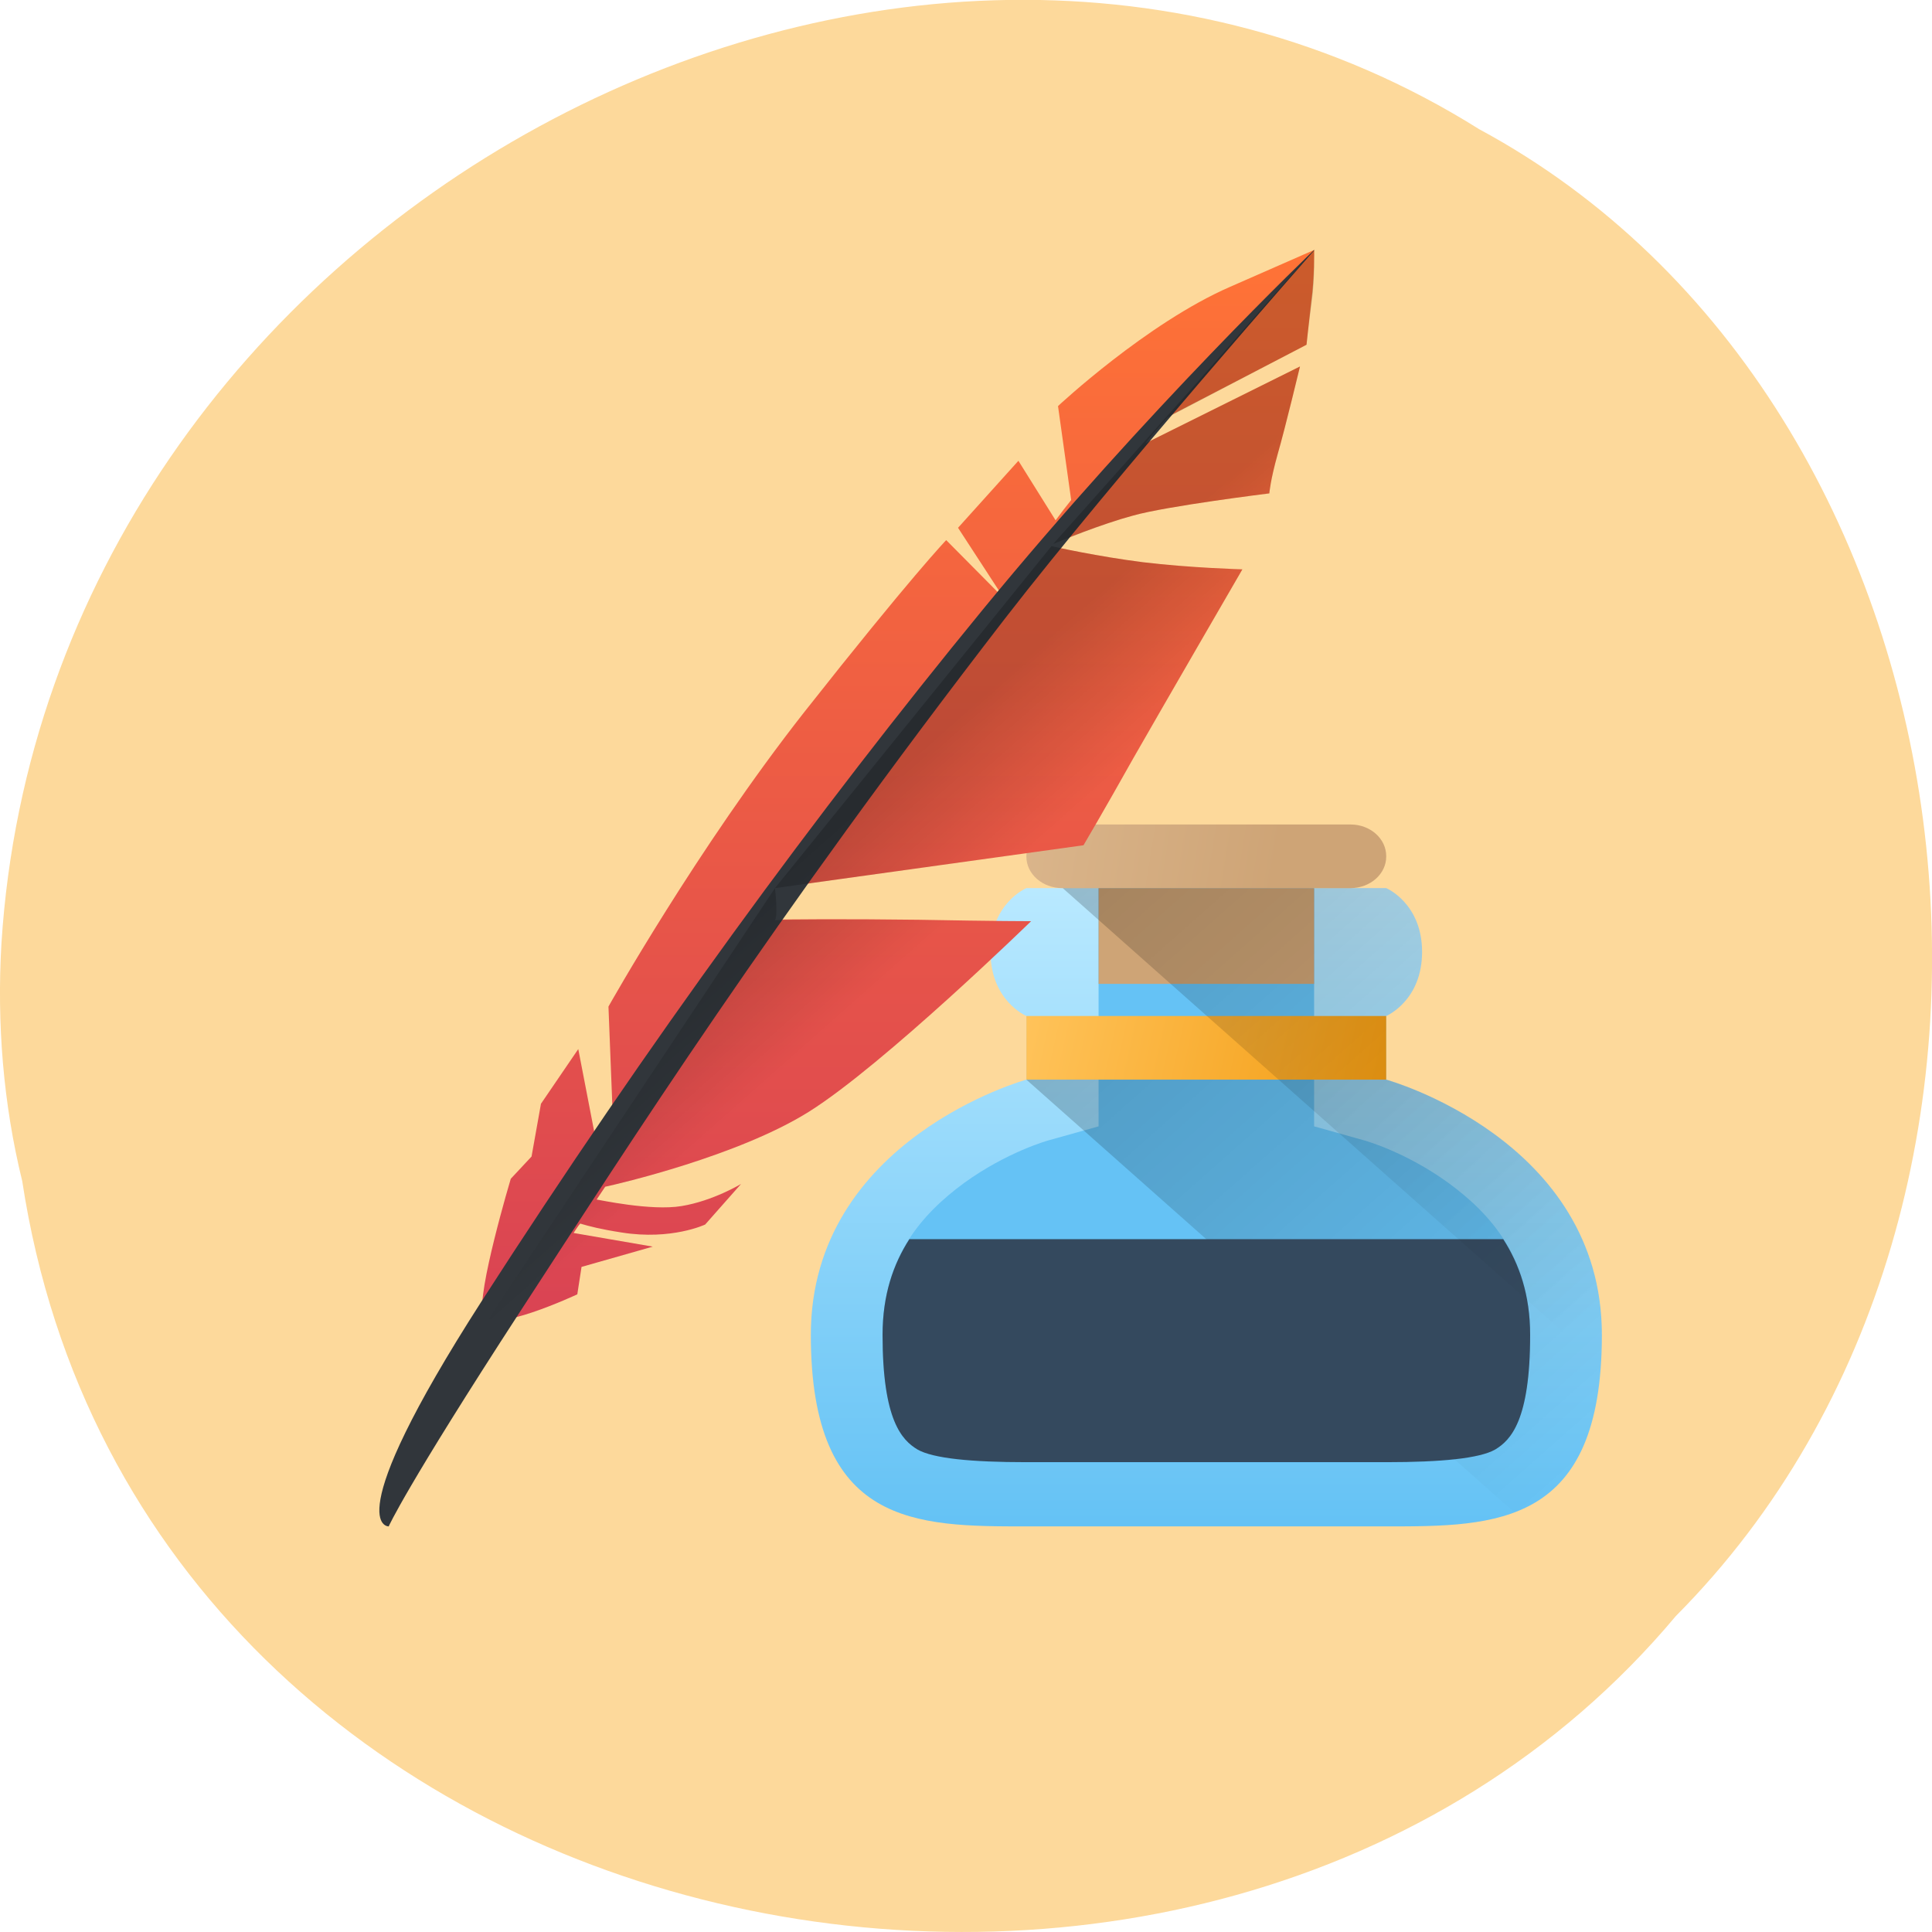 
<svg xmlns="http://www.w3.org/2000/svg" xmlns:xlink="http://www.w3.org/1999/xlink" width="16px" height="16px" viewBox="0 0 16 16" version="1.1">
<defs>
<linearGradient id="linear0" gradientUnits="userSpaceOnUse" x1="0" y1="45" x2="0" y2="24" gradientTransform="matrix(0.298,0,0,0.264,1.354,1.015)">
<stop offset="0" style="stop-color:rgb(37.647%,75.294%,95.686%);stop-opacity:1;"/>
<stop offset="1" style="stop-color:rgb(72.549%,91.373%,100%);stop-opacity:1;"/>
</linearGradient>
<linearGradient id="linear1" gradientUnits="userSpaceOnUse" x1="24" y1="30" x2="38" y2="44" gradientTransform="matrix(0.298,0,0,0.264,1.354,1.015)">
<stop offset="0" style="stop-color:rgb(0%,0%,0%);stop-opacity:0.2;"/>
<stop offset="1" style="stop-color:rgb(0%,0%,0%);stop-opacity:0;"/>
</linearGradient>
<linearGradient id="linear2" gradientUnits="userSpaceOnUse" x1="34" y1="30" x2="24" y2="28" gradientTransform="matrix(0.298,0,0,0.264,1.354,1.015)">
<stop offset="0" style="stop-color:rgb(95.294%,61.176%,7.059%);stop-opacity:1;"/>
<stop offset="1" style="stop-color:rgb(100%,76.471%,35.294%);stop-opacity:1;"/>
</linearGradient>
<linearGradient id="linear3" gradientUnits="userSpaceOnUse" x1="31" y1="23" x2="24" y2="22" gradientTransform="matrix(0.298,0,0,0.264,1.354,1.015)">
<stop offset="0" style="stop-color:rgb(80.784%,64.314%,46.275%);stop-opacity:1;"/>
<stop offset="1" style="stop-color:rgb(85.49%,70.98%,54.51%);stop-opacity:1;"/>
</linearGradient>
<linearGradient id="linear4" gradientUnits="userSpaceOnUse" x1="25" y1="24" x2="39" y2="38" gradientTransform="matrix(0.298,0,0,0.264,1.354,1.015)">
<stop offset="0" style="stop-color:rgb(0%,0%,0%);stop-opacity:0.2;"/>
<stop offset="1" style="stop-color:rgb(0%,0%,0%);stop-opacity:0;"/>
</linearGradient>
<linearGradient id="linear5" gradientUnits="userSpaceOnUse" x1="0" y1="37" x2="0" y2="4" gradientTransform="matrix(0.298,0,0,0.264,0.759,1.015)">
<stop offset="0" style="stop-color:rgb(85.49%,26.667%,32.549%);stop-opacity:1;"/>
<stop offset="1" style="stop-color:rgb(100%,45.098%,21.176%);stop-opacity:1;"/>
</linearGradient>
<linearGradient id="linear6" gradientUnits="userSpaceOnUse" x1="20.438" y1="22.313" x2="23.531" y2="25.406" gradientTransform="matrix(0.298,0,0,0.264,0.759,1.015)">
<stop offset="0" style="stop-color:rgb(0%,0%,0%);stop-opacity:0.2;"/>
<stop offset="1" style="stop-color:rgb(0%,0%,0%);stop-opacity:0;"/>
</linearGradient>
</defs>
<g id="surface1">
<path style=" stroke:none;fill-rule:nonzero;fill:rgb(99.216%,85.098%,60.784%);fill-opacity:1;" d="M 0.184 9.781 C 1.176 16.285 9.988 18.027 13.879 13.383 C 17.305 9.938 16.453 3.336 12.25 1.07 C 7.426 -1.957 0.395 1.789 0.012 7.812 C -0.027 8.477 0.027 9.141 0.184 9.781 Z M 0.184 9.781 "/>
<path style=" stroke:none;fill-rule:evenodd;fill:url(#linear0);" d="M 8.5 7.355 C 8.5 7.355 8.203 7.48 8.203 7.883 C 8.203 8.289 8.5 8.414 8.5 8.414 L 8.5 8.941 C 8.5 8.941 6.715 9.434 6.715 11.055 C 6.715 12.641 7.586 12.641 8.5 12.641 L 11.48 12.641 C 12.391 12.641 13.266 12.641 13.266 11.055 C 13.266 9.434 11.48 8.941 11.48 8.941 L 11.48 8.414 C 11.48 8.414 11.777 8.289 11.777 7.883 C 11.777 7.48 11.48 7.355 11.48 7.355 Z M 8.5 7.355 "/>
<path style=" stroke:none;fill-rule:evenodd;fill:rgb(39.608%,76.078%,96.078%);fill-opacity:1;" d="M 9.098 7.355 L 9.098 9.328 L 8.68 9.445 C 8.68 9.445 8.34 9.539 7.984 9.797 C 7.633 10.055 7.309 10.418 7.309 11.055 C 7.309 11.762 7.469 11.926 7.598 12.004 C 7.727 12.078 8.043 12.113 8.5 12.113 L 11.48 12.113 C 11.938 12.113 12.254 12.078 12.383 12.004 C 12.512 11.926 12.672 11.762 12.672 11.055 C 12.672 10.418 12.348 10.055 11.996 9.797 C 11.641 9.539 11.301 9.445 11.301 9.445 L 10.883 9.328 L 10.883 7.355 Z M 9.098 7.355 "/>
<path style=" stroke:none;fill-rule:evenodd;fill:url(#linear1);" d="M 8.5 8.941 L 12.539 12.523 C 12.969 12.363 13.266 11.98 13.266 11.055 C 13.266 9.434 11.48 8.941 11.48 8.941 Z M 8.5 8.941 "/>
<path style=" stroke:none;fill-rule:nonzero;fill:url(#linear2);" d="M 8.5 8.414 L 11.48 8.414 L 11.48 8.941 L 8.5 8.941 Z M 8.5 8.414 "/>
<path style=" stroke:none;fill-rule:nonzero;fill:rgb(20.392%,28.627%,36.863%);fill-opacity:1;" d="M 7.531 10.262 C 7.398 10.469 7.309 10.723 7.309 11.055 C 7.309 11.762 7.469 11.926 7.598 12.004 C 7.727 12.078 8.043 12.109 8.5 12.109 L 11.48 12.109 C 11.938 12.109 12.254 12.078 12.383 12.004 C 12.512 11.926 12.672 11.762 12.672 11.055 C 12.672 10.723 12.582 10.469 12.449 10.262 Z M 7.531 10.262 "/>
<path style=" stroke:none;fill-rule:nonzero;fill:url(#linear3);" d="M 8.797 6.828 L 11.184 6.828 C 11.348 6.828 11.48 6.945 11.48 7.09 L 11.48 7.094 C 11.48 7.238 11.348 7.355 11.184 7.355 L 8.797 7.355 C 8.633 7.355 8.5 7.238 8.5 7.094 L 8.5 7.09 C 8.5 6.945 8.633 6.828 8.797 6.828 Z M 8.797 6.828 "/>
<path style=" stroke:none;fill-rule:nonzero;fill:rgb(80.784%,64.314%,46.275%);fill-opacity:1;" d="M 9.098 7.355 L 10.883 7.355 L 10.883 8.148 L 9.098 8.148 Z M 9.098 7.355 "/>
<path style=" stroke:none;fill-rule:evenodd;fill:url(#linear4);" d="M 8.801 7.355 L 13.258 11.309 C 13.262 11.23 13.266 11.145 13.266 11.055 C 13.266 9.434 11.48 8.941 11.48 8.941 L 11.48 8.414 C 11.48 8.414 11.777 8.289 11.777 7.883 C 11.777 7.48 11.48 7.355 11.48 7.355 Z M 8.801 7.355 "/>
<path style=" stroke:none;fill-rule:evenodd;fill:url(#linear5);" d="M 10.883 2.07 L 10.188 2.375 C 9.496 2.676 8.762 3.363 8.762 3.363 L 8.871 4.141 C 8.828 4.195 8.785 4.25 8.742 4.309 L 8.434 3.816 L 7.934 4.371 L 8.285 4.91 C 8.285 4.914 8.281 4.918 8.281 4.922 L 7.836 4.473 C 7.836 4.473 7.547 4.773 6.66 5.898 C 5.773 7.027 5.039 8.336 5.039 8.336 L 5.074 9.227 C 5.027 9.289 4.977 9.355 4.93 9.418 L 4.789 8.688 L 4.48 9.141 L 4.402 9.578 L 4.23 9.762 C 4.23 9.762 3.945 10.715 4 10.887 C 4.055 11.059 4.781 10.719 4.781 10.719 L 4.816 10.492 L 5.406 10.324 L 4.75 10.211 C 4.766 10.188 4.785 10.156 4.805 10.133 C 4.883 10.156 4.973 10.18 5.148 10.207 C 5.562 10.273 5.84 10.141 5.84 10.141 L 6.137 9.805 C 6.137 9.805 5.906 9.945 5.645 9.988 C 5.391 10.031 4.953 9.934 4.941 9.934 C 4.965 9.898 4.988 9.863 5.012 9.828 C 5.121 9.805 6.113 9.574 6.699 9.207 C 7.316 8.82 8.539 7.629 8.539 7.629 C 8.539 7.629 8.246 7.629 7.609 7.617 C 7.008 7.609 6.477 7.613 6.418 7.617 C 6.445 7.578 6.418 7.355 6.418 7.355 L 8.973 7 C 8.973 7 9.137 6.723 9.387 6.277 C 9.641 5.832 10.289 4.715 10.289 4.715 C 10.289 4.715 9.852 4.703 9.465 4.656 C 9.094 4.609 8.742 4.531 8.707 4.523 C 8.715 4.516 8.719 4.512 8.723 4.504 C 8.777 4.48 9.121 4.34 9.383 4.27 C 9.66 4.191 10.512 4.086 10.512 4.086 C 10.512 4.086 10.52 3.977 10.582 3.758 C 10.645 3.539 10.766 3.035 10.766 3.035 L 9.281 3.773 C 9.344 3.699 9.402 3.629 9.465 3.559 L 10.82 2.855 C 10.82 2.855 10.836 2.699 10.859 2.5 C 10.887 2.297 10.883 2.07 10.883 2.07 Z M 10.883 2.07 "/>
<path style=" stroke:none;fill-rule:evenodd;fill:rgb(19.216%,21.176%,23.137%);fill-opacity:1;" d="M 10.883 2.07 C 10.883 2.07 9.508 3.379 8.137 5.051 C 6.766 6.723 5.379 8.617 3.988 10.777 C 2.781 12.656 3.219 12.641 3.219 12.641 C 3.219 12.641 3.355 12.328 4.312 10.855 C 5.23 9.445 6.387 7.629 8.324 5.121 C 9.25 3.926 10.883 2.074 10.883 2.074 Z M 10.883 2.07 "/>
<path style=" stroke:none;fill-rule:evenodd;fill:url(#linear6);" d="M 10.883 2.07 L 10.672 2.305 L 9.906 3.176 L 8.723 4.504 C 8.777 4.484 9.121 4.34 9.383 4.27 C 9.66 4.191 10.512 4.086 10.512 4.086 C 10.512 4.086 10.52 3.98 10.582 3.758 C 10.645 3.539 10.766 3.035 10.766 3.035 L 9.484 3.672 C 9.547 3.594 9.605 3.527 9.668 3.457 L 10.82 2.855 C 10.82 2.855 10.836 2.703 10.863 2.5 C 10.891 2.301 10.883 2.074 10.883 2.074 Z M 8.723 4.504 L 6.418 7.355 L 8.973 7 C 8.973 7 9.137 6.723 9.391 6.277 C 9.641 5.832 10.289 4.715 10.289 4.715 C 10.289 4.715 9.852 4.703 9.465 4.656 C 9.094 4.609 8.742 4.531 8.707 4.523 C 8.715 4.516 8.719 4.512 8.723 4.504 Z M 6.418 7.355 L 4.043 10.926 C 4.219 10.98 4.777 10.719 4.777 10.719 L 4.816 10.496 L 5.406 10.328 L 4.75 10.211 C 4.766 10.188 4.785 10.16 4.801 10.137 C 4.879 10.156 4.973 10.18 5.145 10.207 C 5.562 10.277 5.84 10.141 5.84 10.141 L 6.141 9.805 C 6.141 9.805 5.91 9.949 5.648 9.988 C 5.391 10.031 4.957 9.938 4.941 9.934 C 4.965 9.898 4.988 9.863 5.012 9.828 C 5.121 9.805 6.117 9.574 6.699 9.211 C 7.316 8.824 8.543 7.629 8.543 7.629 C 8.543 7.629 8.246 7.629 7.609 7.621 C 7.012 7.613 6.48 7.617 6.418 7.621 C 6.445 7.582 6.418 7.355 6.418 7.355 Z M 6.418 7.355 "/>
</g>
</svg>
